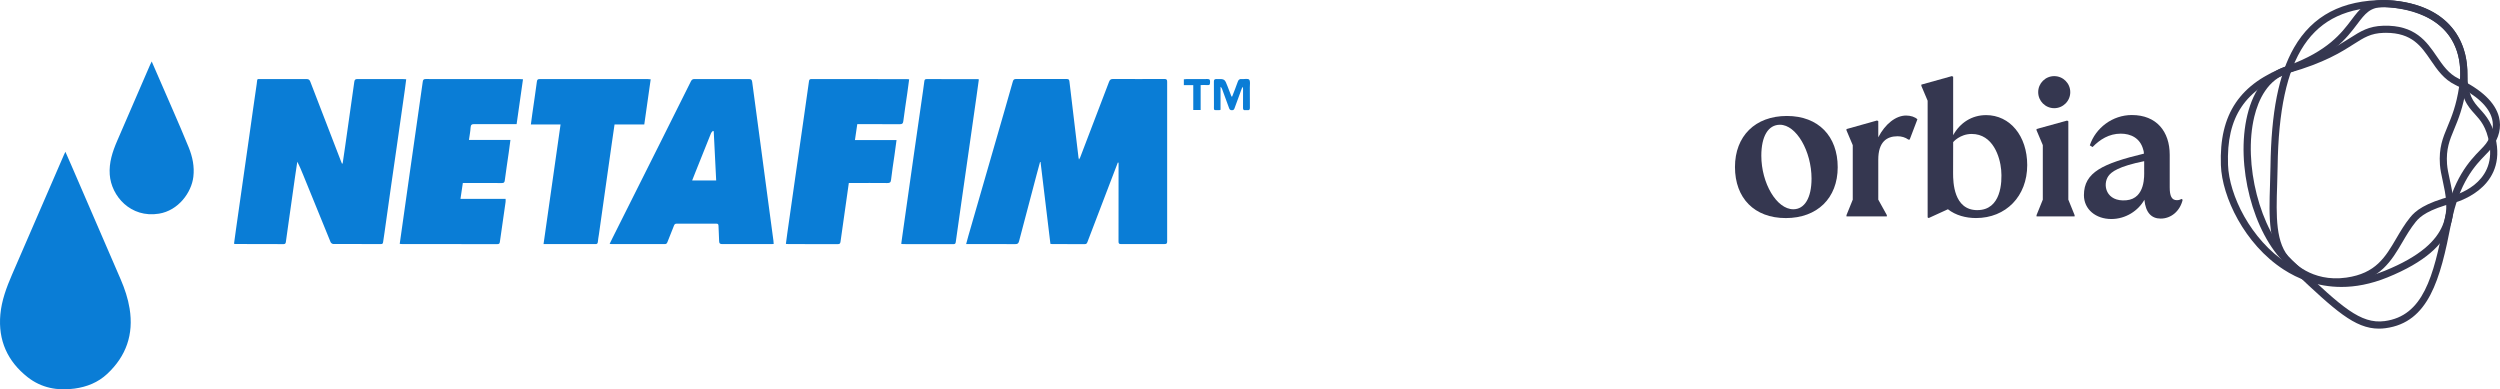 <svg width="366" height="57" viewBox="0 0 366 57" fill="none" xmlns="http://www.w3.org/2000/svg">
<path d="M163.65 23.797C163.296 24.718 162.94 25.64 162.589 26.564C161.46 29.511 160.334 32.459 159.21 35.408C159.135 35.601 159.075 35.743 158.813 35.74C157.217 35.728 155.624 35.736 154.028 35.733C153.954 35.733 153.877 35.714 153.781 35.702C153.297 31.701 152.815 27.714 152.337 23.727C152.312 23.722 152.288 23.718 152.262 23.713C152.098 24.317 151.932 24.918 151.773 25.522C150.909 28.785 150.041 32.05 149.189 35.314C149.104 35.637 148.974 35.743 148.635 35.738C146.387 35.721 144.14 35.728 141.889 35.728C141.762 35.728 141.632 35.728 141.444 35.728C141.56 35.3 141.658 34.915 141.767 34.535C143.523 28.445 145.285 22.353 147.042 16.264C147.458 14.822 147.877 13.381 148.277 11.938C148.351 11.663 148.467 11.562 148.758 11.565C151.229 11.577 153.699 11.577 156.17 11.567C156.459 11.567 156.534 11.659 156.567 11.94C157.001 15.648 157.448 19.353 157.893 23.061C157.903 23.135 157.927 23.207 157.961 23.359C158.043 23.22 158.098 23.145 158.132 23.061C159.544 19.37 160.962 15.679 162.363 11.981C162.478 11.678 162.615 11.562 162.95 11.562C165.46 11.577 167.97 11.574 170.478 11.562C170.798 11.562 170.872 11.675 170.872 11.971C170.868 19.76 170.868 27.548 170.872 35.339C170.872 35.615 170.807 35.728 170.502 35.728C168.372 35.719 166.24 35.721 164.11 35.733C163.831 35.733 163.751 35.639 163.751 35.372C163.758 31.674 163.758 27.976 163.758 24.278C163.758 24.127 163.758 23.975 163.758 23.823C163.722 23.814 163.686 23.804 163.65 23.794V23.797Z" fill="#0A7DD6"/>
<path d="M50.163 23.936C50.281 23.128 50.404 22.322 50.519 21.513C50.971 18.335 51.426 15.159 51.869 11.981C51.91 11.682 52.006 11.569 52.329 11.572C54.565 11.586 56.798 11.579 59.034 11.579C59.161 11.579 59.289 11.593 59.469 11.603C59.397 12.161 59.332 12.686 59.26 13.21C58.875 15.934 58.487 18.66 58.097 21.384C57.823 23.294 57.542 25.204 57.27 27.114C56.94 29.427 56.62 31.739 56.292 34.051C56.228 34.515 56.141 34.977 56.086 35.444C56.059 35.654 55.987 35.733 55.768 35.73C53.441 35.726 51.116 35.735 48.789 35.721C48.654 35.721 48.452 35.574 48.399 35.447C47.058 32.189 45.735 28.926 44.409 25.661C44.139 25 43.87 24.338 43.523 23.676C43.415 24.398 43.301 25.12 43.2 25.844C42.847 28.337 42.495 30.829 42.144 33.322C42.048 34.005 41.951 34.691 41.858 35.374C41.829 35.581 41.797 35.74 41.513 35.738C39.16 35.726 36.808 35.728 34.455 35.723C34.404 35.723 34.354 35.706 34.26 35.687C34.358 34.973 34.45 34.265 34.551 33.558C34.878 31.26 35.206 28.96 35.533 26.662C35.86 24.364 36.19 22.064 36.517 19.767C36.871 17.274 37.213 14.779 37.583 12.291C37.711 11.43 37.516 11.584 38.387 11.579C40.544 11.569 42.7 11.581 44.856 11.574C45.152 11.574 45.309 11.642 45.427 11.952C46.897 15.802 48.389 19.644 49.874 23.489C49.934 23.645 49.999 23.797 50.062 23.951C50.093 23.946 50.127 23.941 50.158 23.936H50.163Z" fill="#0A7DD6"/>
<path d="M9.575 22.221C9.902 22.965 10.201 23.638 10.494 24.314C12.889 29.846 15.291 35.375 17.673 40.913C18.26 42.28 18.735 43.69 18.975 45.17C19.584 48.942 18.491 52.123 15.7 54.733C14.347 55.999 12.711 56.641 10.92 56.889C8.429 57.236 6.056 56.793 4.061 55.229C1.104 52.91 -0.295 49.832 0.052 46.031C0.24 43.974 0.954 42.071 1.763 40.199C4.287 34.352 6.827 28.51 9.361 22.669C9.416 22.541 9.481 22.418 9.575 22.219V22.221Z" fill="#0A7DD6"/>
<path d="M113.267 35.714C113.14 35.724 113.063 35.733 112.986 35.733C110.567 35.733 108.151 35.724 105.732 35.736C105.383 35.736 105.287 35.618 105.28 35.288C105.265 34.545 105.207 33.801 105.188 33.055C105.181 32.815 105.097 32.743 104.863 32.743C102.928 32.75 100.993 32.75 99.061 32.743C98.83 32.743 98.741 32.846 98.669 33.034C98.349 33.847 98.016 34.655 97.701 35.469C97.622 35.673 97.509 35.736 97.294 35.736C94.719 35.728 92.144 35.731 89.569 35.731C89.483 35.731 89.393 35.716 89.249 35.704C89.42 35.358 89.569 35.045 89.723 34.737C92.043 30.103 94.365 25.472 96.688 20.838C98.178 17.861 99.67 14.885 101.15 11.904C101.273 11.656 101.415 11.57 101.684 11.572C104.336 11.582 106.991 11.584 109.643 11.572C109.977 11.572 110.078 11.673 110.122 12.005C110.516 15.044 110.938 18.083 111.344 21.122C111.72 23.927 112.09 26.735 112.466 29.543C112.719 31.443 112.976 33.344 113.231 35.245C113.25 35.384 113.253 35.529 113.267 35.716V35.714ZM104.49 19.221C104.452 19.199 104.411 19.178 104.372 19.158C104.276 19.276 104.144 19.377 104.091 19.512C103.337 21.372 102.596 23.234 101.853 25.099C101.679 25.532 101.511 25.962 101.328 26.424H104.849C104.729 24.004 104.611 21.615 104.49 19.223V19.221Z" fill="#0A7DD6"/>
<path d="M76.566 11.606C76.251 13.817 75.945 15.97 75.632 18.177H75.204C73.295 18.177 71.387 18.186 69.478 18.169C69.106 18.167 68.92 18.232 68.896 18.658C68.862 19.252 68.745 19.841 68.655 20.491H74.727C74.643 21.122 74.571 21.697 74.489 22.272C74.292 23.653 74.08 25.034 73.9 26.417C73.861 26.72 73.753 26.8 73.459 26.797C71.734 26.785 70.008 26.79 68.282 26.79C68.126 26.79 67.972 26.79 67.76 26.79C67.645 27.555 67.534 28.306 67.414 29.11H74.02C74.02 29.292 74.037 29.434 74.017 29.569C73.738 31.52 73.45 33.469 73.18 35.42C73.144 35.678 73.052 35.738 72.812 35.738C68.172 35.733 63.532 35.733 58.892 35.733C58.779 35.733 58.666 35.714 58.519 35.702C58.666 34.665 58.807 33.662 58.95 32.656C59.306 30.139 59.662 27.62 60.018 25.104C60.307 23.063 60.6 21.025 60.892 18.985C61.226 16.649 61.566 14.312 61.89 11.974C61.929 11.695 62.001 11.57 62.316 11.57C66.918 11.579 71.517 11.577 76.118 11.579C76.246 11.579 76.374 11.594 76.566 11.606Z" fill="#0A7DD6"/>
<path d="M124.268 26.79C123.856 29.687 123.452 32.516 123.057 35.346C123.021 35.596 122.976 35.745 122.663 35.743C120.259 35.731 117.854 35.736 115.448 35.733C115.332 35.733 115.219 35.719 115.053 35.709C115.128 35.153 115.193 34.627 115.267 34.102C115.679 31.207 116.09 28.316 116.504 25.421C116.911 22.58 117.32 19.738 117.727 16.899C117.965 15.234 118.21 13.569 118.434 11.902C118.468 11.649 118.559 11.572 118.8 11.572C123.467 11.579 128.131 11.579 132.797 11.584C132.884 11.584 132.973 11.601 133.1 11.613C133.009 12.291 132.927 12.946 132.833 13.598C132.636 14.979 132.417 16.36 132.244 17.744C132.198 18.1 132.073 18.184 131.731 18.181C129.81 18.165 127.888 18.174 125.967 18.174C125.825 18.174 125.683 18.174 125.505 18.174C125.392 18.949 125.281 19.702 125.163 20.508H131.252C131.146 21.295 131.05 22.026 130.946 22.758C130.778 23.946 130.581 25.13 130.451 26.323C130.405 26.73 130.258 26.8 129.892 26.797C128.193 26.778 126.494 26.79 124.795 26.79C124.629 26.79 124.461 26.79 124.268 26.79Z" fill="#0A7DD6"/>
<path d="M89.969 18.222C89.834 19.149 89.697 20.087 89.562 21.028C89.237 23.314 88.912 25.602 88.59 27.887C88.284 30.046 87.981 32.204 87.675 34.362C87.625 34.711 87.552 35.057 87.526 35.408C87.504 35.663 87.394 35.75 87.153 35.736C86.958 35.724 86.761 35.736 86.566 35.736C84.501 35.736 82.433 35.736 80.369 35.736C80.135 35.736 79.902 35.736 79.574 35.736C80.407 29.872 81.235 24.057 82.065 18.225H77.719C77.791 17.686 77.859 17.159 77.933 16.634C78.157 15.07 78.393 13.511 78.6 11.945C78.638 11.661 78.734 11.575 79.014 11.575C84.296 11.582 89.579 11.579 94.859 11.579C94.972 11.579 95.088 11.599 95.261 11.613C94.946 13.834 94.635 16.023 94.322 18.22H89.974L89.969 18.222Z" fill="#0A7DD6"/>
<path d="M143.305 11.625C143.187 12.472 143.074 13.312 142.956 14.149C142.597 16.668 142.238 19.185 141.88 21.704C141.504 24.326 141.129 26.947 140.754 29.569C140.474 31.52 140.195 33.469 139.926 35.42C139.897 35.637 139.837 35.743 139.594 35.743C137.122 35.736 134.653 35.738 132.181 35.736C132.119 35.736 132.056 35.719 131.94 35.702C132.005 35.228 132.068 34.769 132.133 34.309C132.674 30.486 133.216 26.66 133.76 22.84C134.215 19.649 134.679 16.459 135.136 13.271C135.204 12.806 135.274 12.342 135.327 11.875C135.351 11.666 135.432 11.579 135.647 11.579C138.157 11.584 140.667 11.584 143.175 11.584C143.199 11.584 143.223 11.601 143.305 11.628V11.625Z" fill="#0A7DD6"/>
<path d="M22.21 8.998C23.254 11.399 24.265 13.704 25.264 16.014C26.065 17.869 26.878 19.721 27.634 21.595C28.185 22.962 28.484 24.379 28.308 25.878C28.036 28.19 26.113 30.822 23.269 31.282C19.132 31.953 16.289 28.71 16.066 25.561C15.943 23.809 16.467 22.214 17.144 20.647C18.744 16.935 20.354 13.227 21.962 9.517C22.027 9.366 22.104 9.216 22.21 8.998Z" fill="#0A7DD6"/>
<path d="M180.388 14.134C180.663 13.42 180.952 12.713 181.202 11.988C181.308 11.68 181.452 11.541 181.787 11.572C182.162 11.608 182.699 11.461 182.874 11.656C183.077 11.88 182.973 12.39 182.976 12.777C182.985 13.771 182.968 14.765 182.985 15.756C182.99 16.052 182.894 16.165 182.603 16.127C182.513 16.114 182.417 16.114 182.328 16.127C182.044 16.168 181.974 16.035 181.977 15.771C181.989 14.868 181.982 13.968 181.982 13.066C181.982 12.953 181.982 12.84 181.914 12.708C181.873 12.794 181.825 12.876 181.794 12.965C181.44 13.92 181.086 14.873 180.742 15.831C180.675 16.021 180.6 16.136 180.362 16.136C180.124 16.136 180.015 16.05 179.938 15.833C179.606 14.899 179.26 13.971 178.918 13.04C178.875 12.924 178.827 12.811 178.687 12.713V16.071C178.603 16.1 178.567 16.122 178.53 16.122C177.58 16.105 177.731 16.271 177.722 15.323C177.712 14.199 177.729 13.076 177.715 11.952C177.712 11.661 177.808 11.572 178.097 11.57C179.298 11.553 179.296 11.546 179.727 12.674C179.912 13.16 180.1 13.644 180.287 14.127C180.321 14.127 180.352 14.132 180.386 14.132L180.388 14.134Z" fill="#0A7DD6"/>
<path d="M175.775 12.45V16.1H174.694V12.462H173.315V11.61C173.426 11.601 173.551 11.579 173.674 11.579C174.704 11.577 175.737 11.589 176.767 11.569C177.096 11.562 177.166 11.704 177.152 11.988C177.14 12.243 177.18 12.493 176.781 12.457C176.471 12.428 176.158 12.453 175.777 12.453L175.775 12.45Z" fill="#0A7DD6"/>
<path d="M265.21 26.167C265.21 22.123 262.974 18.264 260.584 18.264C258.868 18.264 257.858 19.948 257.858 22.797C257.858 26.81 260.093 30.637 262.544 30.637C264.197 30.637 265.208 28.954 265.208 26.165M254 24.451C254 19.919 256.971 16.977 261.597 16.977C266.222 16.977 269.04 19.948 269.04 24.482C269.04 29.016 266.038 31.926 261.443 31.926C256.848 31.926 254 29.015 254 24.451Z" fill="#353750"/>
<path d="M298.149 31.496L299.067 29.229V21.245L298.149 19.07V18.887L302.621 17.654L302.804 17.747V29.229L303.723 31.496V31.68H298.149V31.496Z" fill="#353750"/>
<path d="M280.707 17.468L279.575 20.44H279.391C278.93 20.103 278.38 19.949 277.798 19.949C276.215 19.949 274.98 20.78 274.98 23.37V29.229L276.235 31.496V31.68H270.324V31.496L271.244 29.229V21.255L270.324 19.081V18.897L274.796 17.64L274.98 17.731V20.101C275.991 18.141 277.553 16.915 279.053 16.915C279.728 16.915 280.371 17.129 280.707 17.466" fill="#353750"/>
<path d="M303.087 13.491C303.087 14.787 302.035 15.838 300.739 15.838C299.443 15.838 298.392 14.787 298.392 13.491C298.392 12.196 299.442 11.145 300.739 11.145C302.037 11.145 303.087 12.196 303.087 13.491Z" fill="#353750"/>
<path d="M289.481 30.764C286.013 30.764 285.933 26.655 285.933 25.384C285.933 24.113 285.943 20.806 285.943 20.806C285.943 20.806 286.925 19.613 288.65 19.611C291.78 19.608 292.804 22.984 292.972 24.867C293.137 26.716 292.949 30.762 289.479 30.762M290.751 16.853C288.699 16.853 286.952 17.956 285.942 19.793V11.233L285.758 11.142L281.286 12.388V12.572L282.206 14.746V31.831L282.359 31.922L285.177 30.635C286.305 31.528 287.811 31.922 289.281 31.922C293.661 31.922 296.785 28.737 296.785 24.172C296.785 19.915 294.274 16.851 290.751 16.851" fill="#353750"/>
<path d="M311.303 29.32C308.316 29.591 307.766 27.037 308.675 25.763C309.102 25.164 310.162 24.353 313.908 23.595C313.908 23.595 313.913 24.665 313.908 25.068C313.903 25.549 314.144 29.063 311.303 29.32ZM313.746 21.836C313.85 22.211 313.829 22.025 313.874 22.491C307.879 23.941 305.087 25.202 305.087 28.572C305.087 30.655 306.832 32.064 309.099 32.064C311.213 32.064 313.051 30.839 313.939 29.245C314.123 31.144 314.98 32.001 316.328 32.001C317.828 32.001 319.146 30.929 319.544 29.245L319.36 29.122C319.176 29.245 318.962 29.306 318.687 29.306C317.921 29.306 317.646 28.663 317.646 27.438V22.659C317.646 19.259 315.717 16.84 312.103 16.84C309.285 16.84 306.804 18.709 305.947 21.281L306.351 21.527C307.424 20.424 308.765 19.567 310.481 19.567C311.949 19.567 313.296 20.214 313.749 21.837" fill="#353750"/>
<path d="M342.783 42.008C339.205 42.008 336.346 40.771 334.32 39.458C328.576 35.736 325.302 28.808 325.138 24.179C324.873 16.69 327.91 12.195 334.981 9.605C340.808 7.472 342.799 4.837 344.251 2.913C345.481 1.286 346.451 0.001 348.947 0H348.957C353.265 0.083 356.815 1.52 358.951 4.049C360.852 6.3 361.577 9.341 361.05 12.841C360.616 15.728 359.88 17.498 359.288 18.92C358.619 20.528 358.092 21.798 358.247 24.027C358.292 24.683 358.458 25.442 358.633 26.244C359.537 30.381 360.775 36.049 349.5 40.621C347.046 41.615 344.798 42.009 342.781 42.009L342.783 42.008ZM348.944 1.044C346.972 1.047 346.262 1.986 345.087 3.542C343.555 5.571 341.456 8.347 335.341 10.587C328.671 13.028 325.933 17.083 326.183 24.142C326.338 28.506 329.442 35.051 334.889 38.581C339.135 41.333 344.051 41.702 349.109 39.651C359.567 35.41 358.484 30.451 357.614 26.465C357.43 25.624 357.256 24.831 357.206 24.098C357.033 21.623 357.631 20.184 358.325 18.517C358.923 17.077 359.602 15.444 360.019 12.685C360.5 9.49 359.856 6.736 358.154 4.721C356.217 2.426 352.947 1.121 348.946 1.044H348.944Z" fill="#353750"/>
<path d="M348.27 48.112C344.712 48.112 341.792 45.373 335.97 39.905L334.671 38.687C329.837 34.161 327.246 24.154 329.012 16.837C329.946 12.97 331.967 10.487 334.859 9.659C339.882 8.22 342.259 6.704 343.995 5.597C345.605 4.57 346.768 3.828 348.936 3.767C353.567 3.636 355.258 6.087 356.736 8.25C357.636 9.566 358.484 10.81 359.929 11.499C363.319 13.117 365.312 15.017 365.853 17.146C366.233 18.639 365.874 20.155 364.786 21.651C364.552 21.974 364.23 22.306 363.858 22.689C362.422 24.166 360.018 26.636 358.836 32.752C357.261 40.906 355.555 47.208 349.246 48.046C348.914 48.091 348.59 48.112 348.271 48.112H348.27ZM349.298 4.806C349.189 4.806 349.079 4.806 348.966 4.81C347.088 4.864 346.081 5.505 344.558 6.477C342.768 7.618 340.318 9.183 335.149 10.662C331.979 11.57 330.615 14.653 330.03 17.08C328.369 23.958 330.872 33.696 335.386 37.922L336.688 39.142C342.784 44.865 345.566 47.474 349.109 47.009C354.738 46.261 356.267 40.547 357.811 32.553C359.052 26.131 361.592 23.519 363.109 21.96C363.454 21.605 363.752 21.3 363.942 21.038C364.838 19.803 365.141 18.579 364.841 17.404C364.387 15.615 362.532 13.898 359.479 12.441C357.78 11.631 356.812 10.21 355.873 8.838C354.459 6.765 353.119 4.805 349.298 4.805V4.806Z" fill="#353750"/>
<path d="M341.996 41.793C337.445 41.793 334.93 38.998 334.645 38.663C332.035 36.178 332.179 31.741 332.329 27.044C332.357 26.179 332.386 25.3 332.397 24.421C332.503 16.421 333.601 10.874 335.852 6.963C338.552 2.28 342.89 0.001 349.115 0.001C349.167 0.001 349.221 0.001 349.273 0.001H349.298C360.076 0.559 361.24 7.773 361.24 10.849C361.24 13.925 362.091 14.892 363.076 15.981C363.972 16.971 364.989 18.093 365.468 20.808C366.702 27.813 359.333 29.678 359.259 29.697C355.519 30.68 354.333 31.652 353.667 32.475C352.906 33.413 352.301 34.445 351.716 35.444C350.117 38.171 348.466 40.991 343.656 41.676C343.077 41.759 342.524 41.796 341.998 41.796L341.996 41.793ZM349.112 1.047C338.346 1.047 333.658 8.052 333.443 24.436C333.431 25.322 333.402 26.206 333.375 27.079C333.231 31.547 333.095 35.768 335.386 37.927L335.431 37.976C335.545 38.115 338.315 41.378 343.507 40.641C347.818 40.026 349.205 37.657 350.812 34.915C351.418 33.883 352.043 32.816 352.853 31.817C353.625 30.863 354.96 29.746 359.001 28.683C359.276 28.615 365.499 27.023 364.437 20.99C364.012 18.573 363.141 17.611 362.3 16.683C361.265 15.54 360.193 14.358 360.193 10.851C360.193 2.525 352.553 1.222 349.254 1.048C349.206 1.048 349.159 1.048 349.111 1.048L349.112 1.047Z" fill="#353750"/>
</svg>
